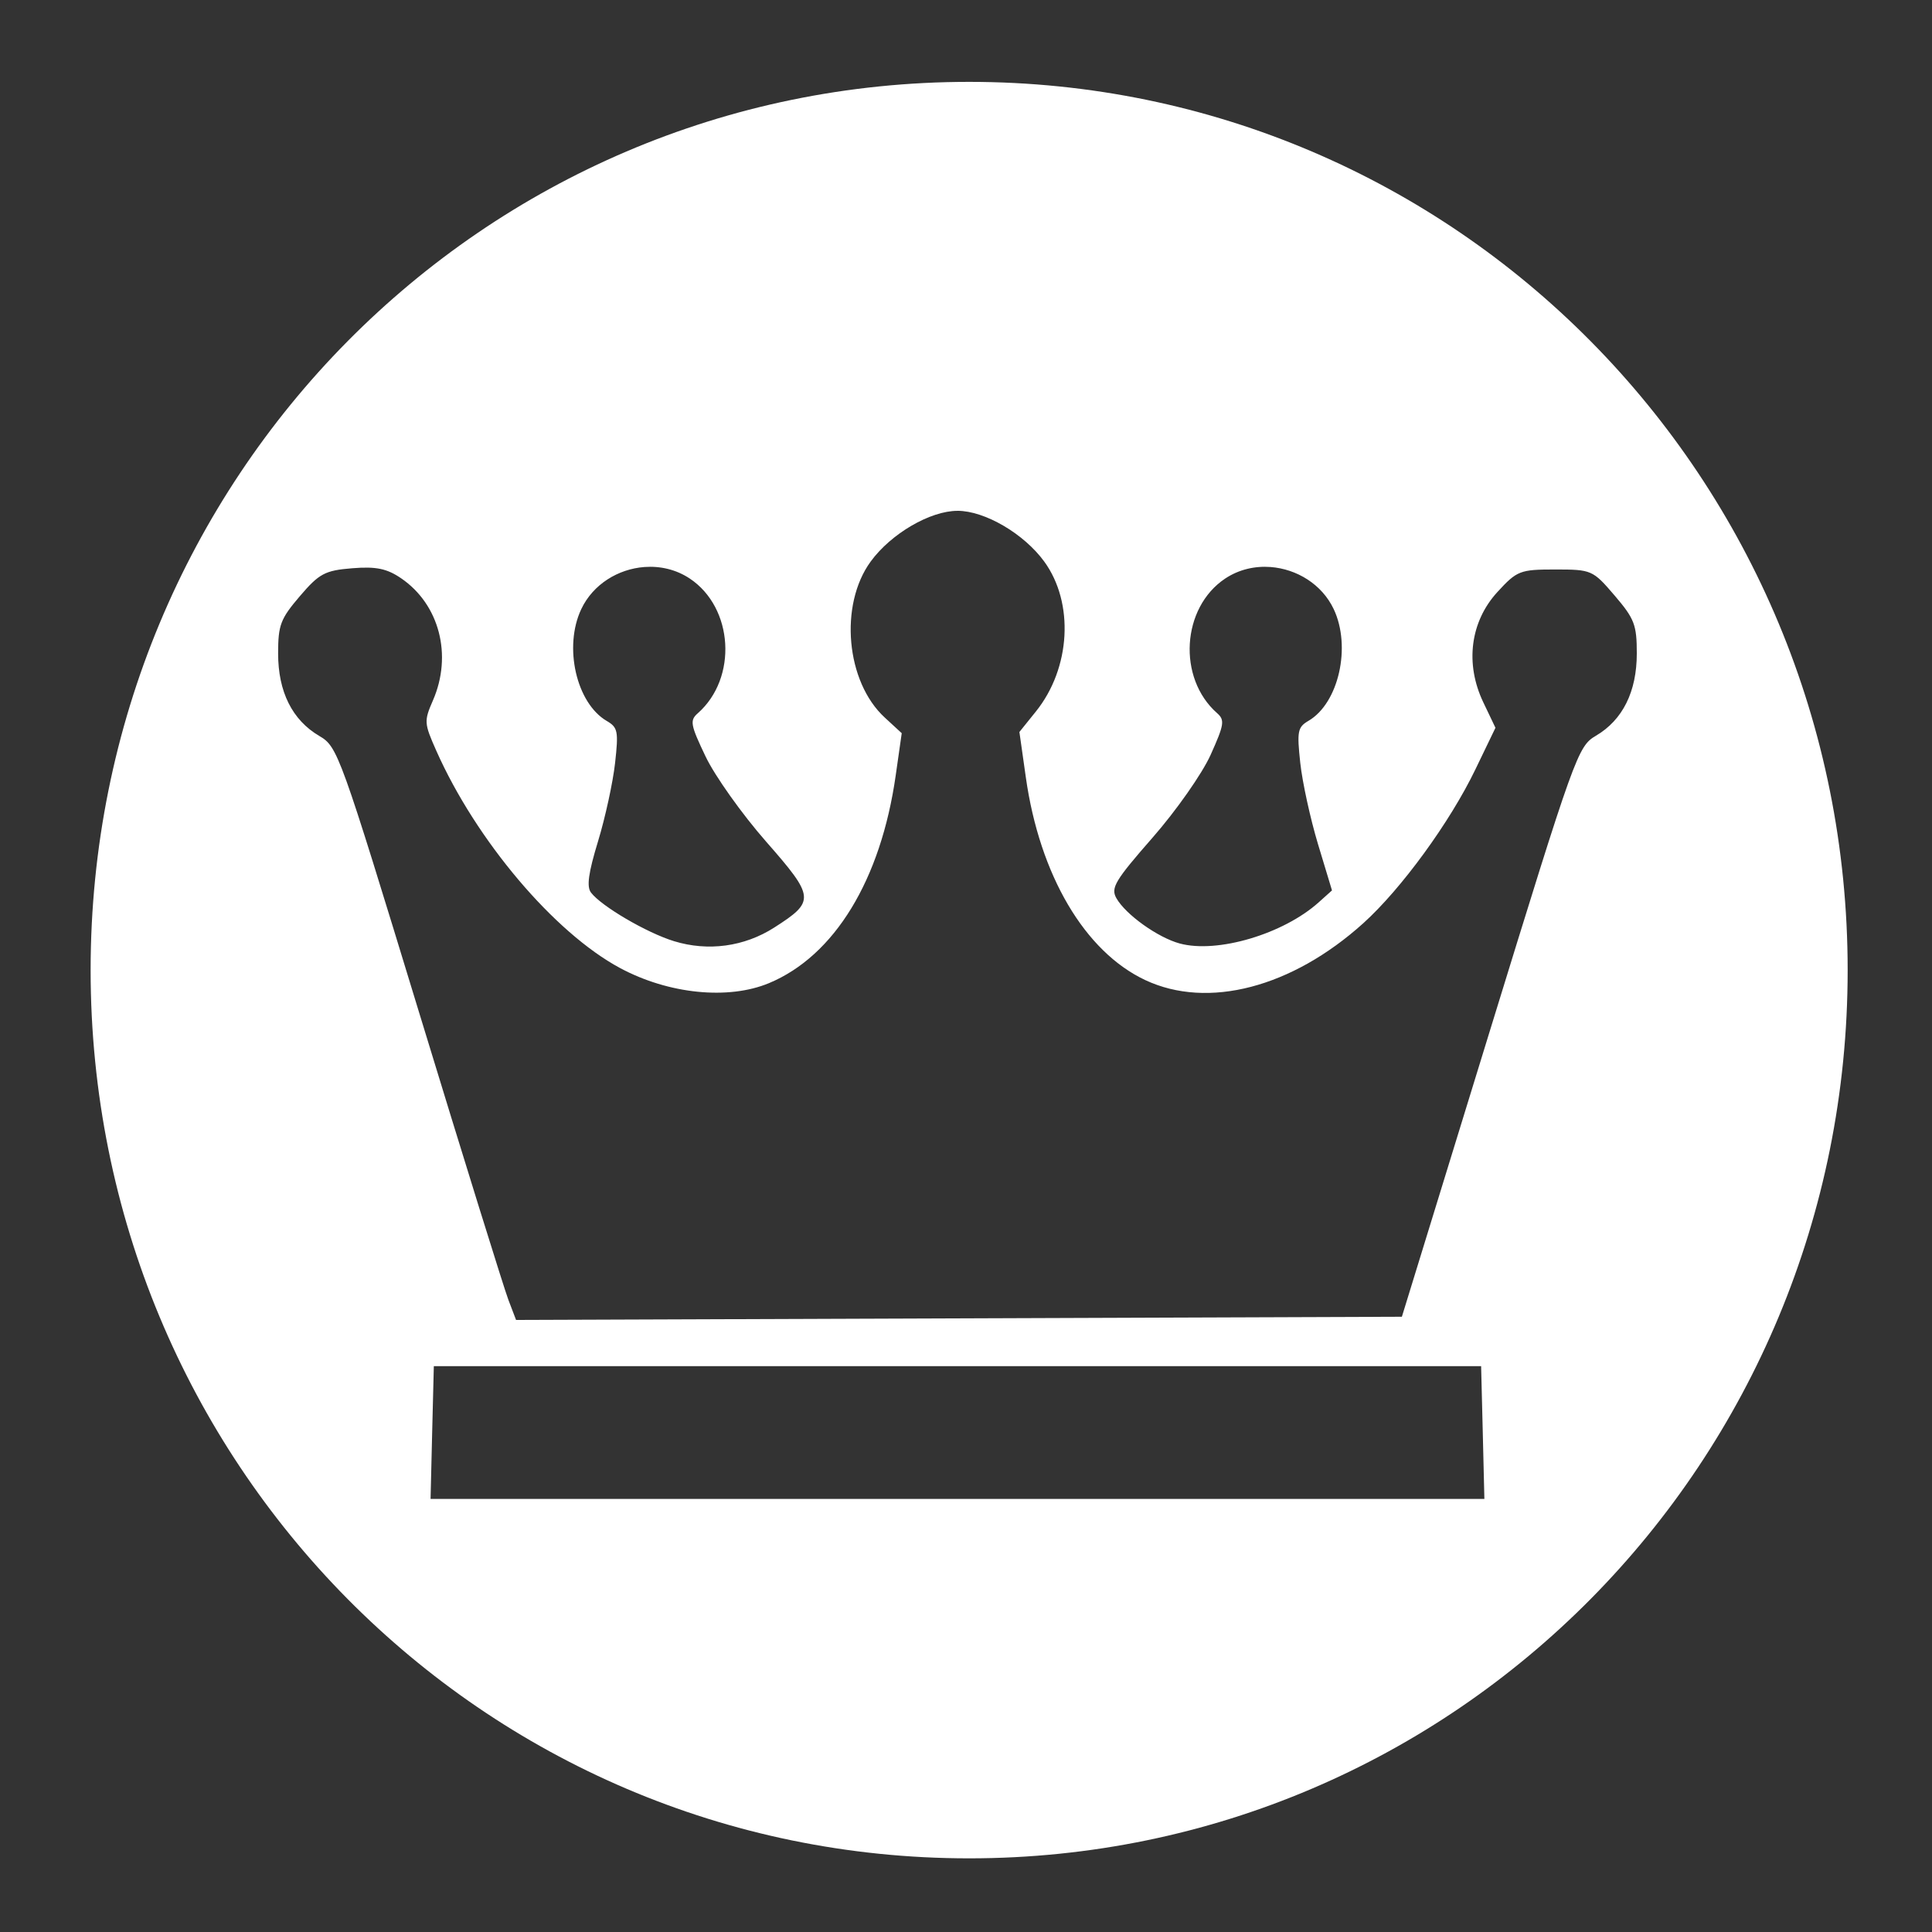 <?xml version="1.0" encoding="UTF-8" standalone="no"?>
<svg
   width="64"
   height="64"
   version="1"
   id="svg22"
   sodipodi:docname="steam_icon_25980.svg"
   inkscape:version="1.1 (1:1.1+rc+202105240936+c4e8f9ed74)"
   xmlns:inkscape="http://www.inkscape.org/namespaces/inkscape"
   xmlns:sodipodi="http://sodipodi.sourceforge.net/DTD/sodipodi-0.dtd"
   xmlns="http://www.w3.org/2000/svg"
   xmlns:svg="http://www.w3.org/2000/svg"
   xmlns:rdf="http://www.w3.org/1999/02/22-rdf-syntax-ns#"
   xmlns:cc="http://creativecommons.org/ns#"
   xmlns:dc="http://purl.org/dc/elements/1.1/">
  <rect width="100%" height="100%" fill="#333333" stroke="none"/>
  <defs
     id="defs26">
    <inkscape:path-effect
       effect="powerclip"
       id="path-effect411"
       is_visible="true"
       lpeversion="1"
       inverse="true"
       flatten="false"
       hide_clip="false"
       message="Use fill-rule evenodd on &lt;b&gt;fill and stroke&lt;/b&gt; dialog if no flatten result after convert clip to paths." />
    <clipPath
       clipPathUnits="userSpaceOnUse"
       id="clipPath407">
      <path
         id="path409"
         style="color:#000000;-inkscape-font-specification:'padmaa-Bold.1.1';display:none;fill:#000000;stroke-width:0.196;-inkscape-stroke:none"
         d="m 31.719,16.922 c -0.907,0 -2.204,0.757 -2.877,1.68 -1.05,1.44 -0.819,3.988 0.467,5.168 l 0.562,0.518 -0.199,1.395 c -0.493,3.465 -2.026,5.98 -4.199,6.885 -1.349,0.562 -3.326,0.362 -4.932,-0.5 -2.183,-1.172 -4.772,-4.234 -6.088,-7.199 -0.406,-0.915 -0.409,-0.983 -0.111,-1.668 0.651,-1.496 0.214,-3.176 -1.049,-4.041 -0.475,-0.326 -0.836,-0.4 -1.625,-0.336 -0.904,0.073 -1.093,0.174 -1.734,0.924 -0.643,0.752 -0.721,0.956 -0.721,1.9 0,1.269 0.468,2.205 1.365,2.732 0.61,0.358 0.679,0.556 3.314,9.189 1.481,4.853 2.809,9.124 2.949,9.49 l 0.254,0.666 14.672,-0.053 14.672,-0.053 2.906,-9.443 c 2.832,-9.199 2.923,-9.451 3.521,-9.803 0.888,-0.522 1.355,-1.461 1.355,-2.727 0,-0.948 -0.076,-1.148 -0.736,-1.92 -0.721,-0.843 -0.764,-0.861 -1.967,-0.861 -1.165,0 -1.265,0.038 -1.914,0.746 -0.901,0.983 -1.08,2.374 -0.467,3.656 l 0.402,0.842 -0.664,1.377 c -0.842,1.748 -2.456,3.962 -3.713,5.096 -2.366,2.133 -5.147,2.859 -7.223,1.885 -2.005,-0.941 -3.498,-3.476 -3.957,-6.717 l -0.213,-1.502 0.547,-0.68 c 1.153,-1.433 1.274,-3.597 0.275,-4.967 -0.673,-0.923 -1.968,-1.68 -2.875,-1.68 z m -10.373,1.861 c -0.865,0.065 -1.699,0.568 -2.09,1.393 -0.592,1.248 -0.166,3.117 0.844,3.707 0.368,0.215 0.392,0.343 0.275,1.395 -0.071,0.637 -0.324,1.802 -0.564,2.59 -0.32,1.05 -0.383,1.503 -0.234,1.699 0.343,0.453 1.85,1.335 2.752,1.611 1.129,0.346 2.326,0.183 3.318,-0.451 1.362,-0.871 1.35,-1.003 -0.275,-2.855 -0.792,-0.903 -1.691,-2.167 -1.998,-2.811 -0.503,-1.053 -0.529,-1.195 -0.26,-1.432 1.326,-1.167 1.187,-3.499 -0.266,-4.465 -0.453,-0.301 -0.983,-0.42 -1.502,-0.381 z m 20.744,0 c -0.519,-0.039 -1.049,0.08 -1.502,0.381 -1.449,0.963 -1.59,3.296 -0.271,4.459 0.261,0.23 0.238,0.378 -0.213,1.381 -0.279,0.621 -1.139,1.848 -1.924,2.744 -1.246,1.423 -1.392,1.667 -1.197,2.008 0.311,0.544 1.371,1.301 2.096,1.498 1.245,0.338 3.436,-0.312 4.609,-1.367 l 0.436,-0.391 -0.463,-1.531 c -0.254,-0.842 -0.519,-2.054 -0.588,-2.693 -0.113,-1.049 -0.087,-1.183 0.271,-1.393 1.003,-0.585 1.425,-2.46 0.836,-3.703 -0.391,-0.824 -1.225,-1.327 -2.09,-1.393 z m -27.719,26.473 -0.055,2.199 -0.053,2.199 H 31.719 49.172 l -0.053,-2.199 -0.055,-2.199 H 31.719 Z" />
      <path
         id="lpe_path-effect411"
         style="color:#000000;-inkscape-font-specification:'padmaa-Bold.1.1';fill:#000000;stroke-width:0.196;-inkscape-stroke:none"
         class="powerclip"
         d="M -1.998,-2.288 H 66.205 V 66.559 H -1.998 Z M 31.719,16.922 c -0.907,0 -2.204,0.757 -2.877,1.68 -1.05,1.44 -0.819,3.988 0.467,5.168 l 0.562,0.518 -0.199,1.395 c -0.493,3.465 -2.026,5.98 -4.199,6.885 -1.349,0.562 -3.326,0.362 -4.932,-0.5 -2.183,-1.172 -4.772,-4.234 -6.088,-7.199 -0.406,-0.915 -0.409,-0.983 -0.111,-1.668 0.651,-1.496 0.214,-3.176 -1.049,-4.041 -0.475,-0.326 -0.836,-0.4 -1.625,-0.336 -0.904,0.073 -1.093,0.174 -1.734,0.924 -0.643,0.752 -0.721,0.956 -0.721,1.9 0,1.269 0.468,2.205 1.365,2.732 0.61,0.358 0.679,0.556 3.314,9.189 1.481,4.853 2.809,9.124 2.949,9.49 l 0.254,0.666 14.672,-0.053 14.672,-0.053 2.906,-9.443 c 2.832,-9.199 2.923,-9.451 3.521,-9.803 0.888,-0.522 1.355,-1.461 1.355,-2.727 0,-0.948 -0.076,-1.148 -0.736,-1.92 -0.721,-0.843 -0.764,-0.861 -1.967,-0.861 -1.165,0 -1.265,0.038 -1.914,0.746 -0.901,0.983 -1.08,2.374 -0.467,3.656 l 0.402,0.842 -0.664,1.377 c -0.842,1.748 -2.456,3.962 -3.713,5.096 -2.366,2.133 -5.147,2.859 -7.223,1.885 -2.005,-0.941 -3.498,-3.476 -3.957,-6.717 l -0.213,-1.502 0.547,-0.68 c 1.153,-1.433 1.274,-3.597 0.275,-4.967 -0.673,-0.923 -1.968,-1.68 -2.875,-1.68 z m -10.373,1.861 c -0.865,0.065 -1.699,0.568 -2.09,1.393 -0.592,1.248 -0.166,3.117 0.844,3.707 0.368,0.215 0.392,0.343 0.275,1.395 -0.071,0.637 -0.324,1.802 -0.564,2.59 -0.32,1.05 -0.383,1.503 -0.234,1.699 0.343,0.453 1.85,1.335 2.752,1.611 1.129,0.346 2.326,0.183 3.318,-0.451 1.362,-0.871 1.35,-1.003 -0.275,-2.855 -0.792,-0.903 -1.691,-2.167 -1.998,-2.811 -0.503,-1.053 -0.529,-1.195 -0.26,-1.432 1.326,-1.167 1.187,-3.499 -0.266,-4.465 -0.453,-0.301 -0.983,-0.42 -1.502,-0.381 z m 20.744,0 c -0.519,-0.039 -1.049,0.08 -1.502,0.381 -1.449,0.963 -1.59,3.296 -0.271,4.459 0.261,0.23 0.238,0.378 -0.213,1.381 -0.279,0.621 -1.139,1.848 -1.924,2.744 -1.246,1.423 -1.392,1.667 -1.197,2.008 0.311,0.544 1.371,1.301 2.096,1.498 1.245,0.338 3.436,-0.312 4.609,-1.367 l 0.436,-0.391 -0.463,-1.531 c -0.254,-0.842 -0.519,-2.054 -0.588,-2.693 -0.113,-1.049 -0.087,-1.183 0.271,-1.393 1.003,-0.585 1.425,-2.46 0.836,-3.703 -0.391,-0.824 -1.225,-1.327 -2.09,-1.393 z m -27.719,26.473 -0.055,2.199 -0.053,2.199 H 31.719 49.172 l -0.053,-2.199 -0.055,-2.199 H 31.719 Z" />
    </clipPath>
  </defs>
  <sodipodi:namedview
     pagecolor="#ffffff"
     bordercolor="#666666"
     borderopacity="1"
     objecttolerance="10"
     gridtolerance="10"
     guidetolerance="10"
     inkscape:pageopacity="0"
     inkscape:pageshadow="2"
     inkscape:window-width="1355"
     inkscape:window-height="912"
     id="namedview24"
     showgrid="false"
     inkscape:zoom="12.890625"
     inkscape:cx="58.802424"
     inkscape:cy="36.033939"
     inkscape:window-x="275"
     inkscape:window-y="84"
     inkscape:window-maximized="0"
     inkscape:current-layer="svg22"
     inkscape:pagecheckerboard="0" />
  <path
     style="fill:#ffffff;stroke-width:1.045"
     width="58.204"
     height="58.847"
     x="3.002"
     y="2.712"
     rx="29.102"
     ry="29.424"
     id="rect4"
     sodipodi:type="rect"
     clip-path="url(#clipPath407)"
     inkscape:path-effect="#path-effect411"
     d="m 32.104,2.712 c 16.122,0 29.102,13.123 29.102,29.424 0,16.301 -12.979,29.424 -29.102,29.424 -16.122,0 -29.102,-13.123 -29.102,-29.424 0,-16.301 12.979,-29.424 29.102,-29.424 z" />
  <g
     aria-label="BG"
     transform="matrix(0.975,0,0,1.025,-0.84,0.415)"
     id="text6568"
     style="font-size:34.154px;font-family:'padmaa-Bold.1.1';-inkscape-font-specification:'padmaa-Bold.1.1';opacity:0.85;fill:#ffffff;stroke-width:0.854">
    <g
       transform="scale(1.025,0.975)"
       id="text3216"
       style="font-size:40px;font-family:Ancient;-inkscape-font-specification:Ancient" />
  </g>
</svg>
